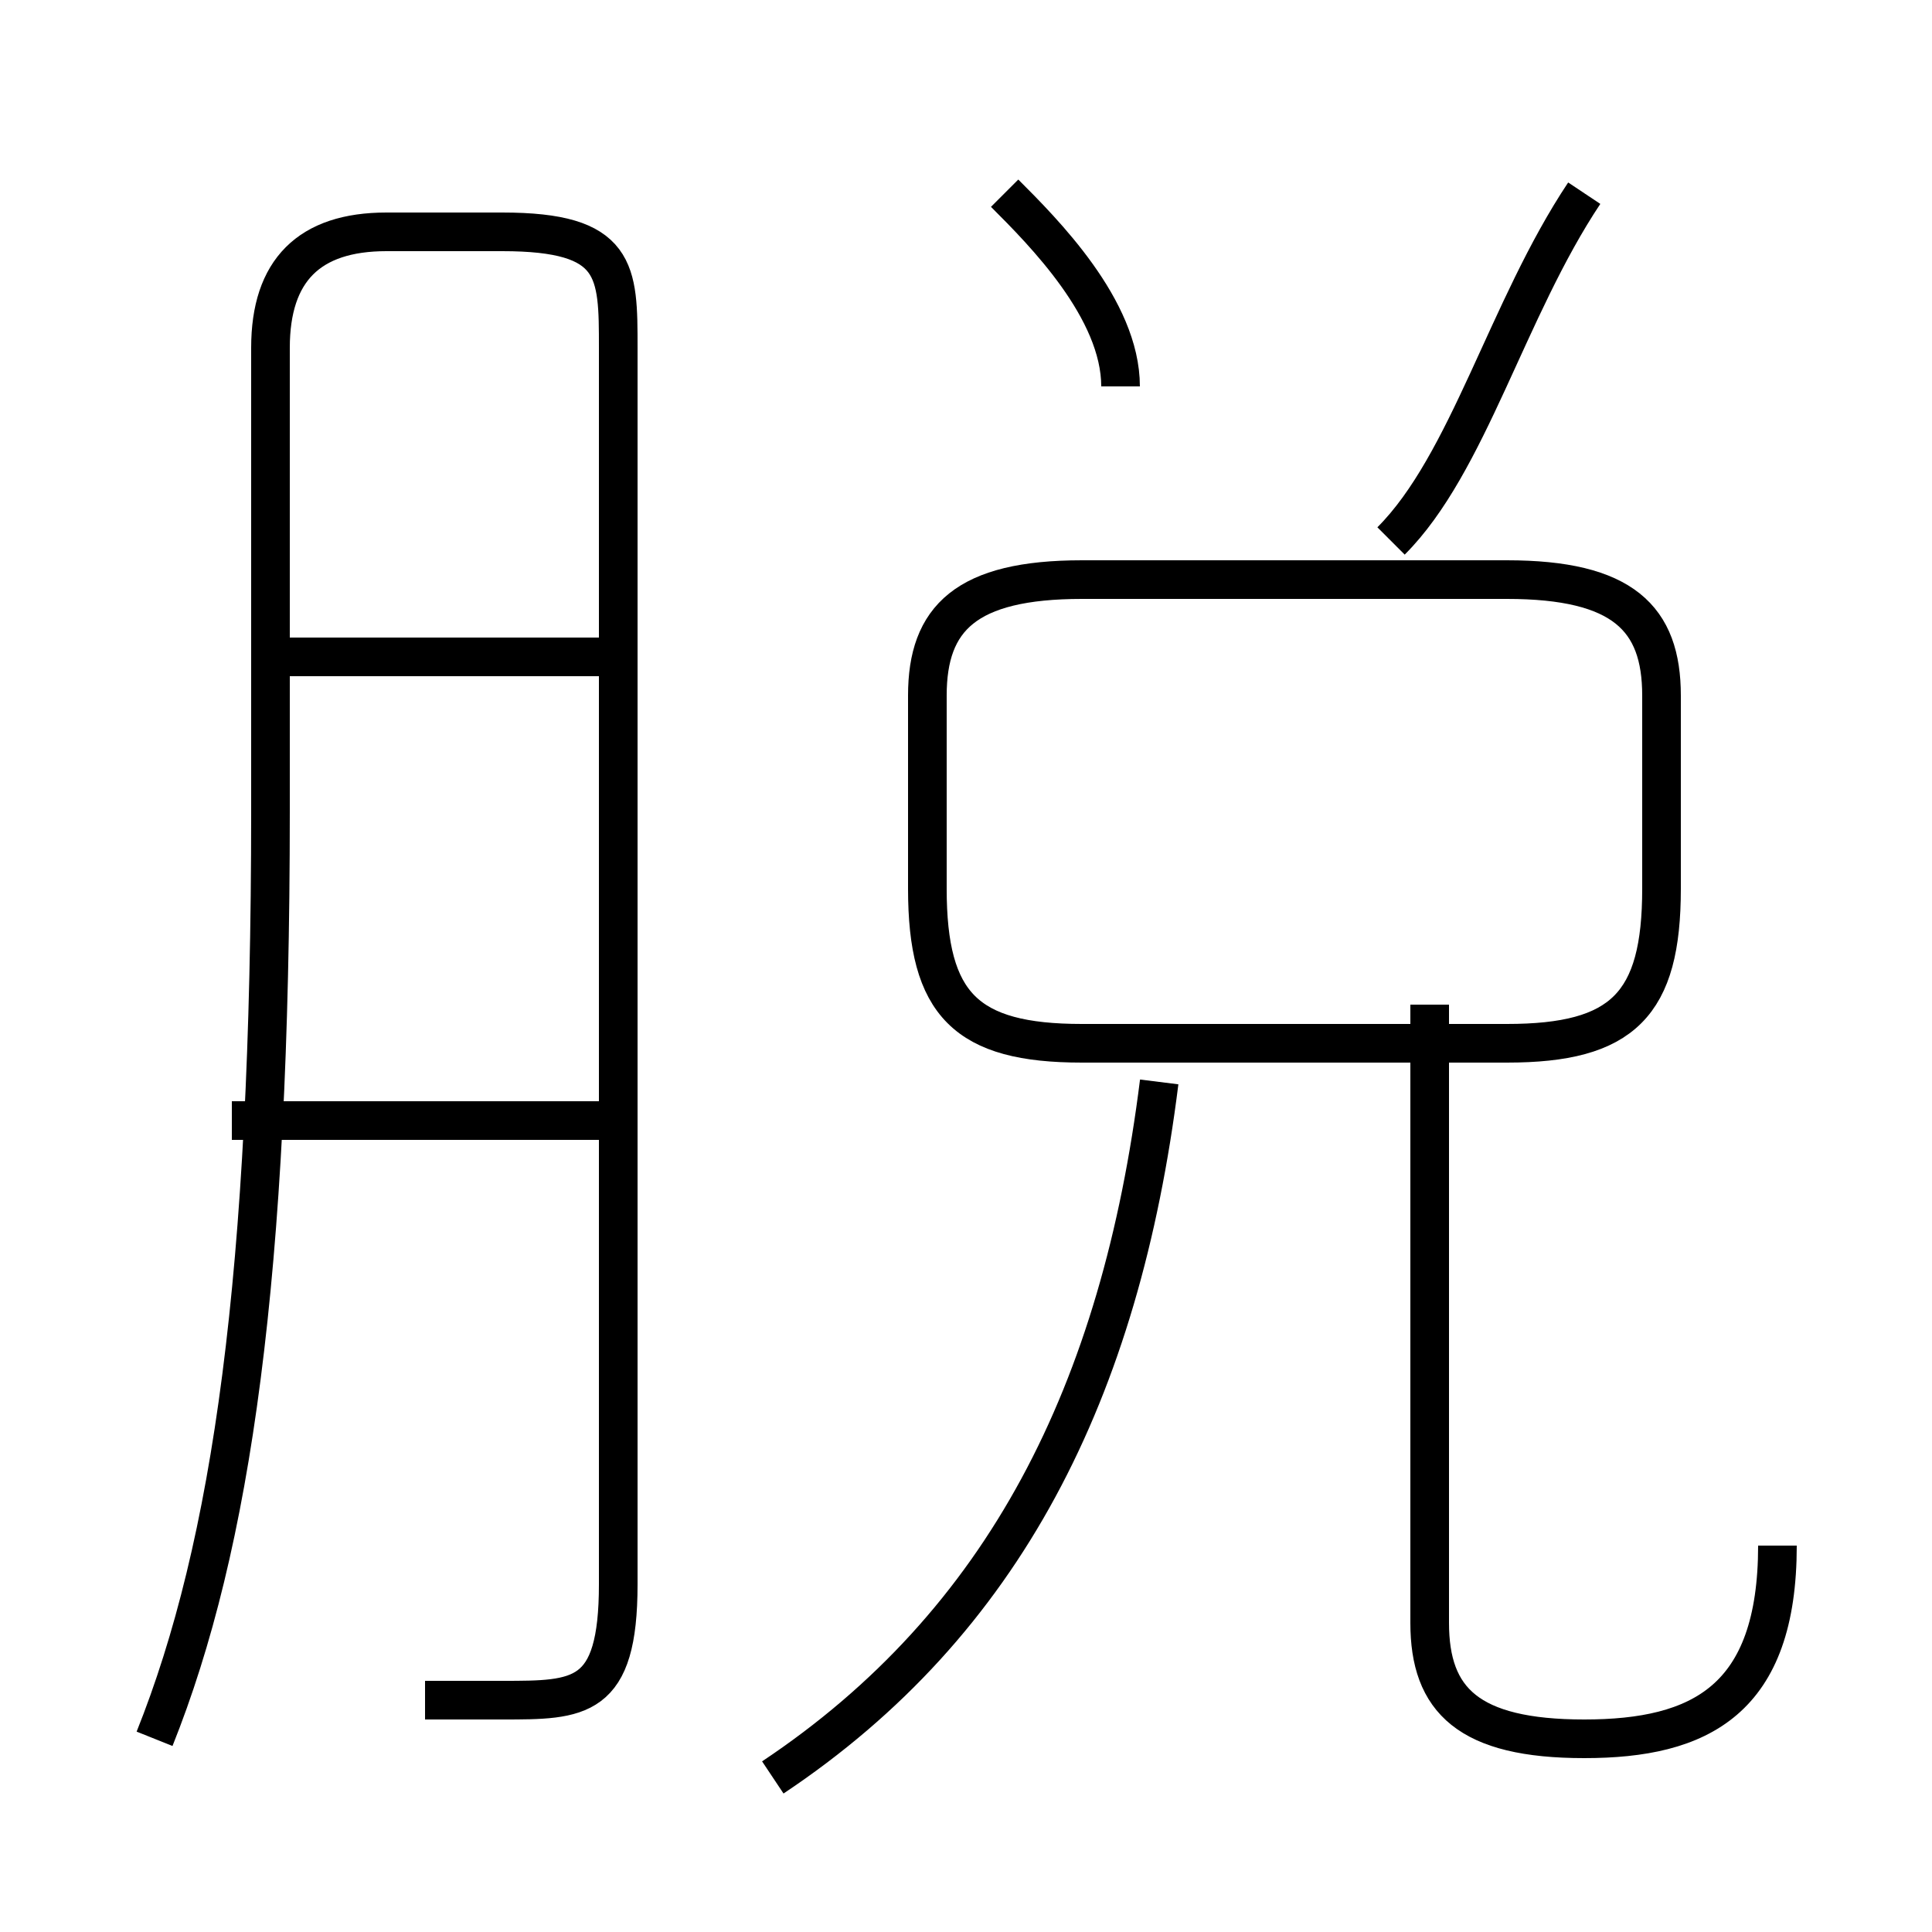 <?xml version='1.0' encoding='utf8'?>
<svg viewBox="0.0 -6.0 50.0 50.0" version="1.1" xmlns="http://www.w3.org/2000/svg">
<rect x="0.0" y="-6.0" width="50.0" height="50.0" fill="#808080" stroke="none"/>
<rect x="-1000" y="-1000" width="2000" height="2000" stroke="white" fill="white"/>
<g style="fill:white;stroke:#000000;  stroke-width:1">
<path d="M 11 0 C 12 0 12 0 13 0 C 15 0 16 0 16 -3 L 16 -35 C 16 -37 16 -38 13 -38 L 10 -38 C 8 -38 7 -37 7 -35 L 7 -23 C 7 -11 6 -4 4 1 M 16 -15 L 6 -15 M 20 2 C 26 -2 29 -8 30 -16 M 16 -27 L 7 -27 M 46 -4 C 46 0 44 1 41 1 C 38 1 37 0 37 -2 L 37 -18 M 28 -17 L 39 -17 C 42 -17 43 -18 43 -21 L 43 -26 C 43 -28 42 -29 39 -29 L 28 -29 C 25 -29 24 -28 24 -26 L 24 -21 C 24 -18 25 -17 28 -17 Z M 29 -34 C 29 -36 27 -38 26 -39 M 36 -30 C 38 -32 39 -36 41 -39" transform="translate(0.0 38.0)" />
</g>
</svg>